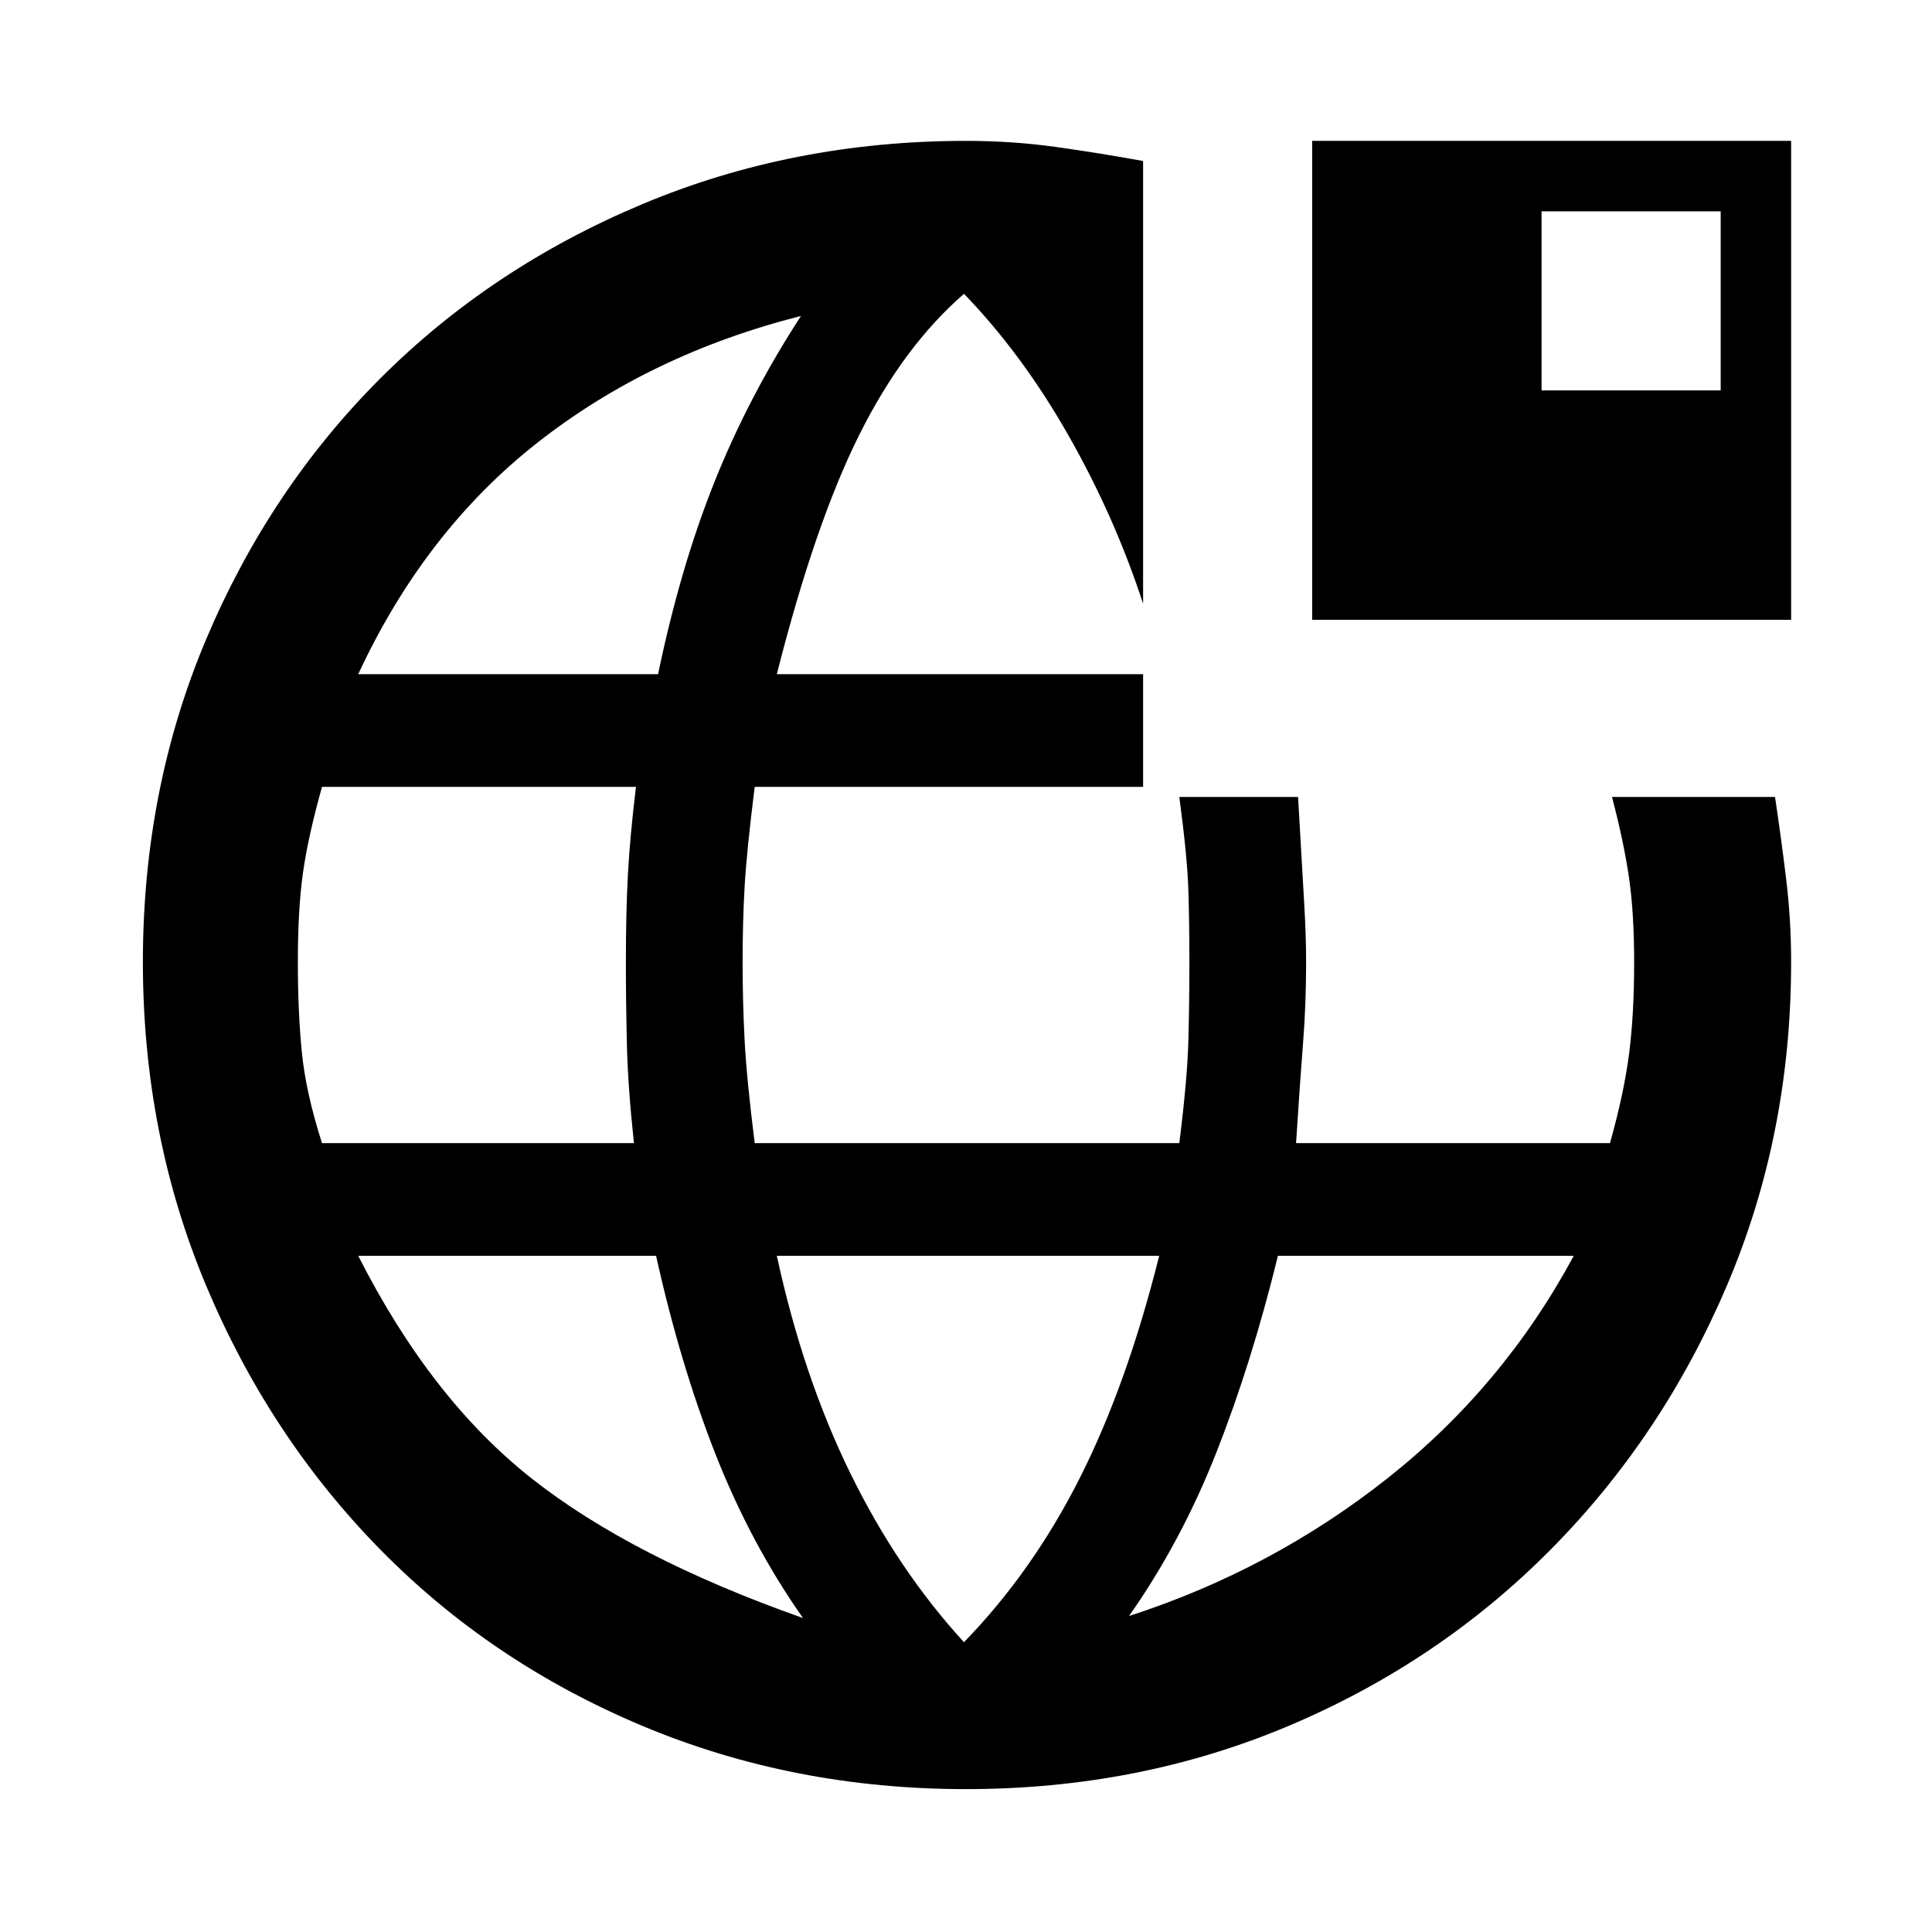 <svg xmlns="http://www.w3.org/2000/svg" height="48" width="48"><path d="M24 44.45Q19.7 44.45 15.95 42.875Q12.2 41.3 9.45 38.5Q6.7 35.7 5.125 31.95Q3.55 28.2 3.55 23.9Q3.55 19.6 5.125 15.875Q6.7 12.15 9.45 9.4Q12.2 6.65 15.95 5.075Q19.7 3.5 24 3.5Q25.15 3.5 26.225 3.65Q27.3 3.8 28.4 4V15Q27.7 12.85 26.55 10.825Q25.4 8.8 23.95 7.3Q22.45 8.6 21.35 10.8Q20.25 13 19.3 16.75H28.4V19.55H18.75Q18.55 21.15 18.5 22.025Q18.45 22.9 18.45 23.9Q18.45 24.9 18.5 25.85Q18.55 26.8 18.75 28.4H29.3Q29.5 26.8 29.525 25.85Q29.55 24.9 29.55 23.9Q29.55 22.95 29.525 22.125Q29.5 21.3 29.3 19.8H32.25Q32.35 21.55 32.4 22.4Q32.45 23.25 32.45 23.9Q32.45 24.95 32.375 25.9Q32.3 26.85 32.2 28.4H40Q40.35 27.15 40.475 26.175Q40.6 25.2 40.6 23.9Q40.6 22.7 40.475 21.825Q40.35 20.95 40.05 19.8H44.1Q44.25 20.8 44.375 21.825Q44.5 22.85 44.5 23.9Q44.5 28.2 42.9 31.95Q41.3 35.7 38.525 38.5Q35.75 41.3 32.025 42.875Q28.3 44.45 24 44.45ZM8 28.4H15.75Q15.6 27 15.575 25.95Q15.55 24.9 15.55 23.9Q15.55 22.65 15.6 21.725Q15.65 20.8 15.8 19.55H8Q7.65 20.8 7.525 21.7Q7.4 22.6 7.4 23.9Q7.4 25.15 7.5 26.15Q7.6 27.15 8 28.4ZM19.95 40.2Q18.65 38.35 17.775 36.125Q16.9 33.9 16.3 31.2H8.9Q10.7 34.75 13.2 36.725Q15.7 38.7 19.95 40.2ZM8.9 16.75H16.35Q16.9 14.1 17.75 11.975Q18.6 9.85 19.9 7.85Q16.15 8.8 13.35 11Q10.55 13.2 8.9 16.75ZM23.95 40.8Q25.65 39.05 26.825 36.725Q28 34.4 28.8 31.2H19.3Q19.95 34.2 21.125 36.6Q22.3 39 23.95 40.8ZM28.05 40.15Q31.6 39 34.475 36.725Q37.35 34.45 39.1 31.2H31.75Q31.1 33.85 30.225 36.075Q29.35 38.3 28.05 40.15ZM32.6 15.4V3.5H44.5V15.4ZM38.3 9.7H42.75V5.25H38.3Z"/></svg>